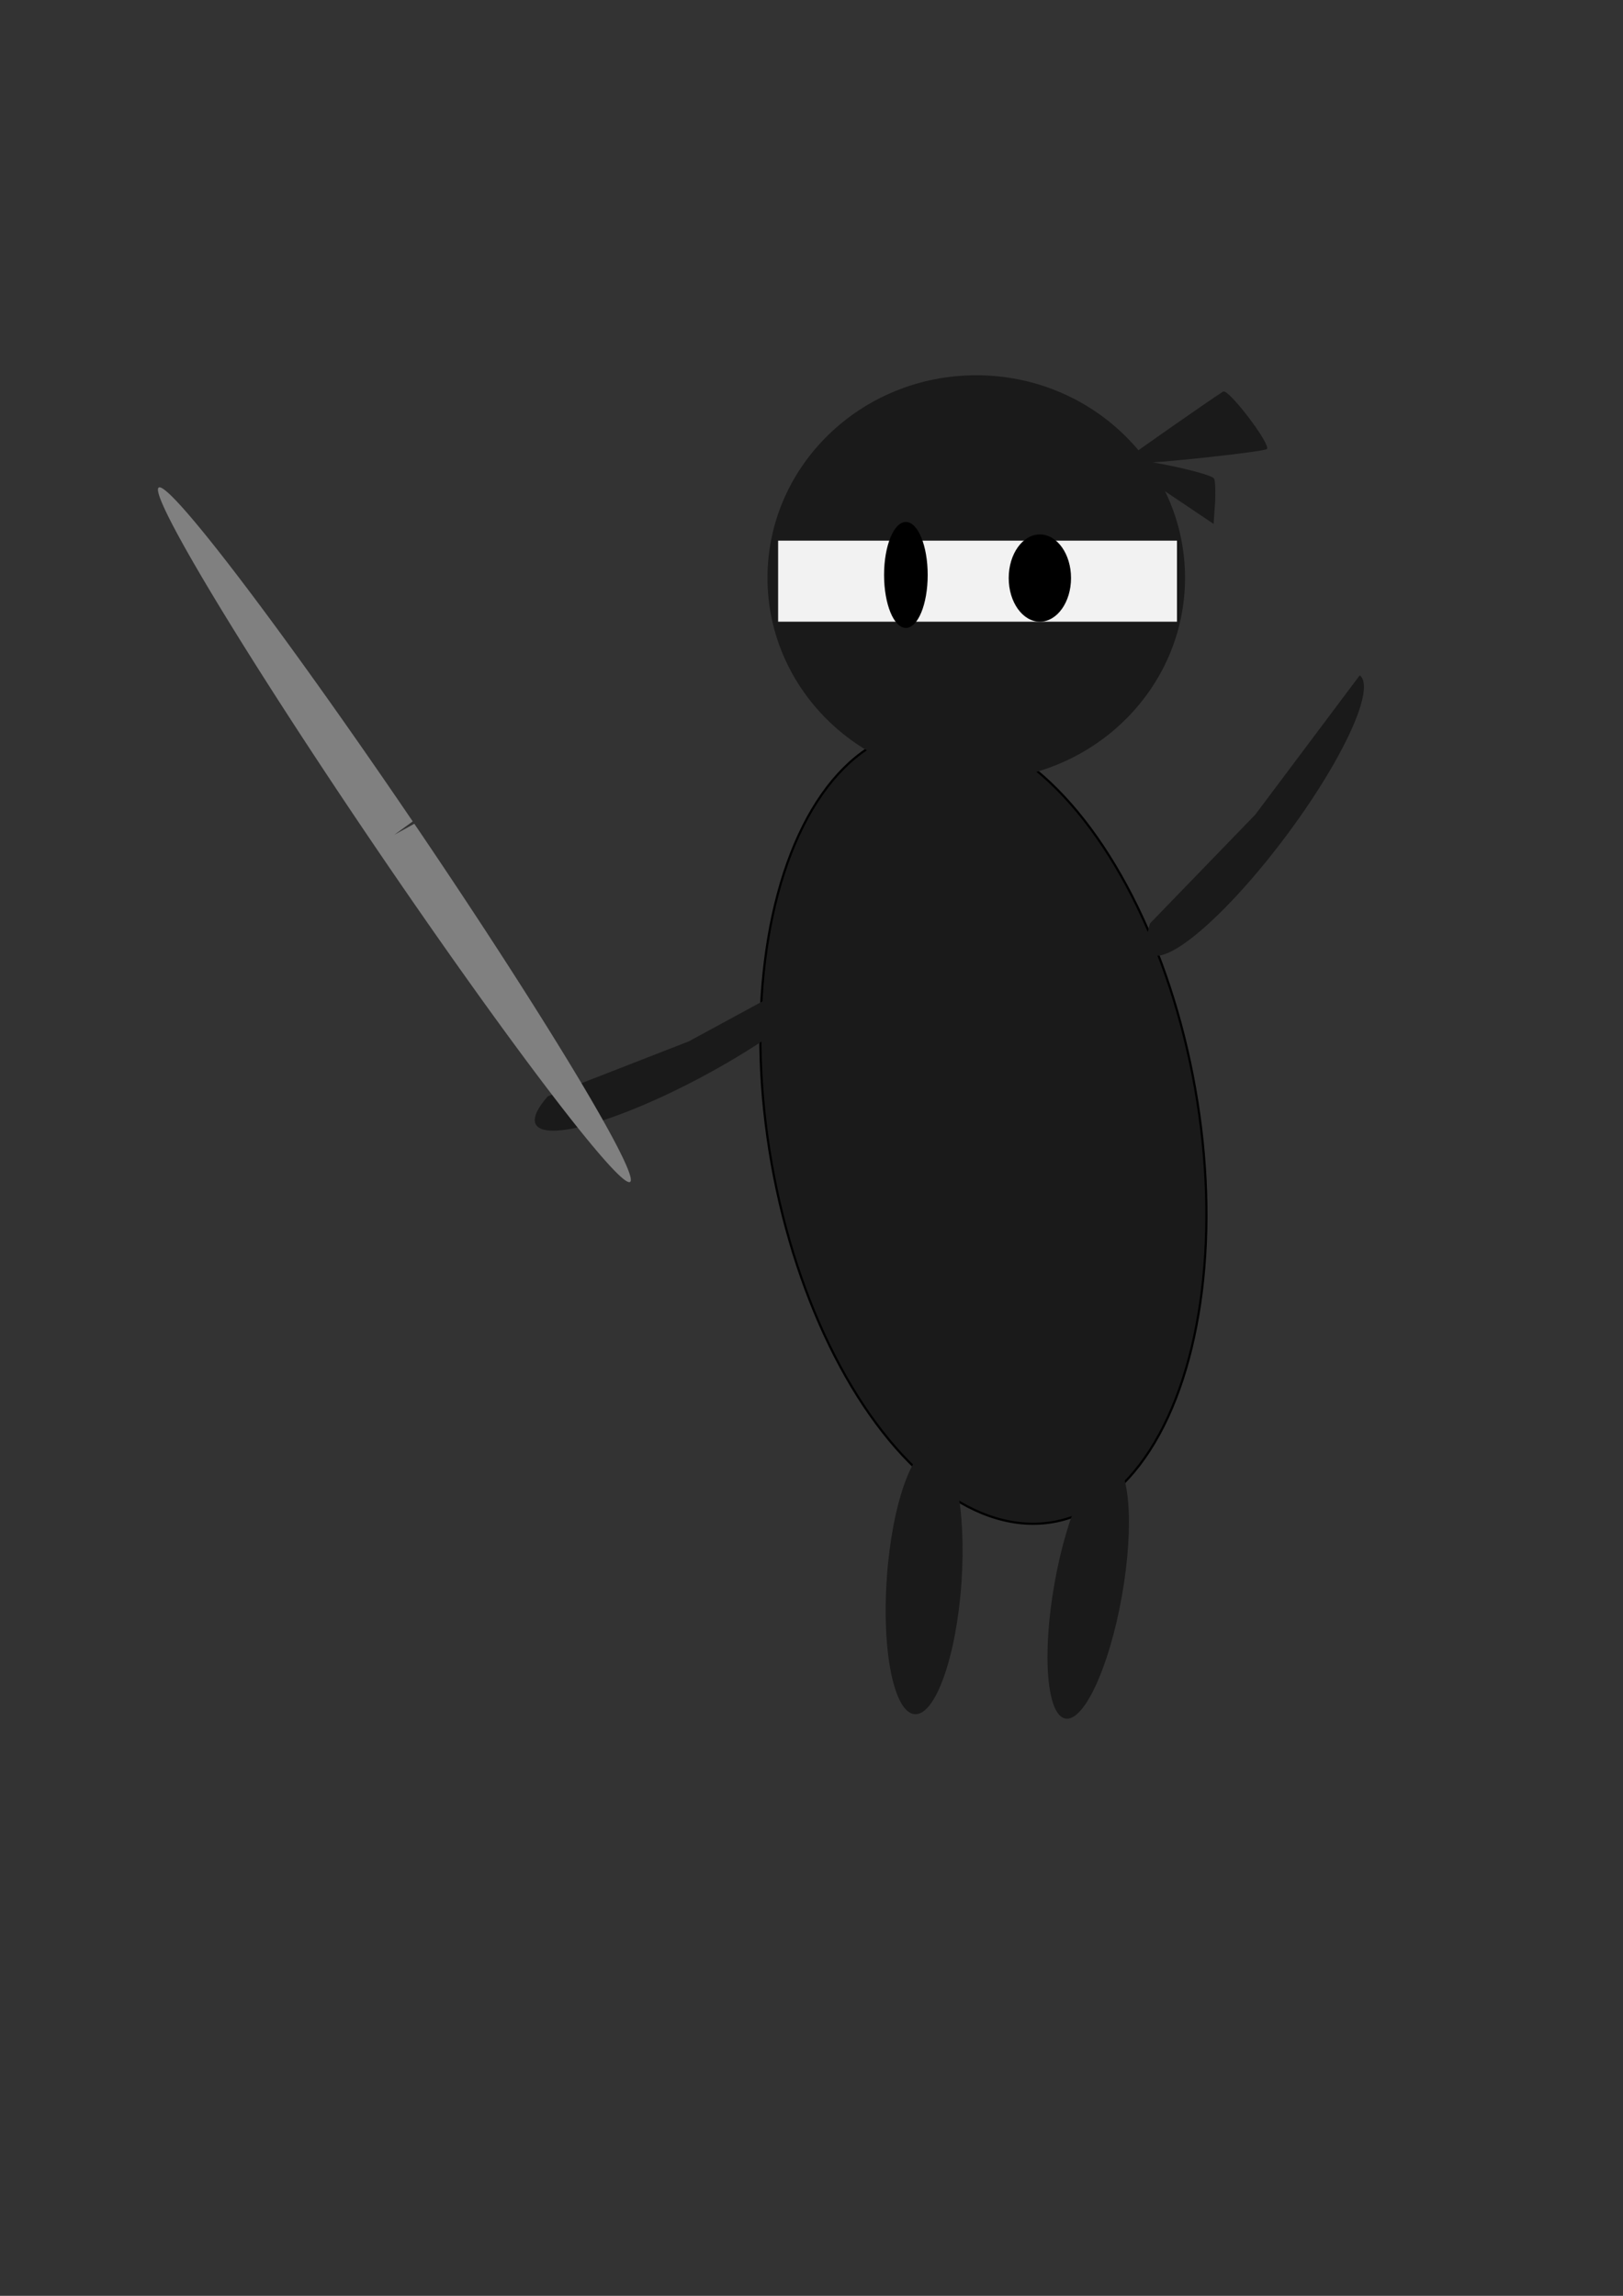 <?xml version="1.0" encoding="UTF-8" standalone="no"?>
<!-- Created with Inkscape (http://www.inkscape.org/) -->

<svg
   xmlns:dc="http://purl.org/dc/elements/1.1/"
   xmlns:cc="http://creativecommons.org/ns#"
   xmlns:rdf="http://www.w3.org/1999/02/22-rdf-syntax-ns#"
   xmlns:svg="http://www.w3.org/2000/svg"
   xmlns="http://www.w3.org/2000/svg"
   xmlns:sodipodi="http://sodipodi.sourceforge.net/DTD/sodipodi-0.dtd"
   xmlns:inkscape="http://www.inkscape.org/namespaces/inkscape"
   width="210mm"
   height="297mm"
   viewBox="0 0 744.094 1052.362"
   id="svg2"
   version="1.1"
   inkscape:version="0.91 r13725"
   sodipodi:docname="ninja_hit.svg">
  <rect x="0" y="0" width="744.094" height="1052.362" fill="#333333" stroke="none"/>
  <defs
     id="defs4" />
  <sodipodi:namedview
     id="base"
     pagecolor="#ffffff"
     bordercolor="#666666"
     borderopacity="1.0"
     inkscape:pageopacity="0.0"
     inkscape:pageshadow="2"
     inkscape:zoom="0.49497475"
     inkscape:cx="531.45981"
     inkscape:cy="688.72221"
     inkscape:document-units="px"
     inkscape:current-layer="layer1"
     showgrid="false"
     inkscape:window-width="1920"
     inkscape:window-height="1017"
     inkscape:window-x="-8"
     inkscape:window-y="-8"
     inkscape:window-maximized="1" />
  <g
     inkscape:label="Ebene 1"
     inkscape:groupmode="layer"
     id="layer1">
    <ellipse
       style="fill:#1a1a1a;fill-rule:evenodd;stroke:#000000;stroke-width:1px;stroke-linecap:butt;stroke-linejoin:miter;stroke-opacity:1"
       id="path3336"
       cx="354.109"
       cy="586.559"
       rx="98.571"
       ry="184.286"
       transform="matrix(0.985,-0.174,0.174,0.985,0,0)" />
    <ellipse
       style="fill:#1a1a1a"
       id="path3338"
       cx="447.584"
       cy="264.873"
       rx="95.714"
       ry="92.857" />
    <ellipse
       style="fill:#1a1a1a"
       id="path3340"
       cx="473.119"
       cy="692.72"
       rx="17.143"
       ry="61.429"
       transform="matrix(0.998,0.07,-0.07,0.998,0,0)" />
    <ellipse
       style="fill:#1a1a1a"
       id="path3342"
       cx="617.903"
       cy="630.604"
       rx="15.714"
       ry="60"
       transform="matrix(0.985,0.174,-0.174,0.985,0,0)" />
    <rect
       style="fill:#f2f2f2"
       id="rect3344"
       width="182.857"
       height="37.143"
       x="356.747"
       y="247.831"
       ry="18.571"
       rx="0" />
    <rect
       style="fill:#f2f2f2"
       id="rect3346"
       width="17.143"
       height="5.714"
       x="445.318"
       y="276.403" />
    <ellipse
       style="fill:#000000"
       id="path3348"
       cx="415.318"
       cy="263.546"
       rx="10"
       ry="24.286" />
    <ellipse
       style="fill:#000000"
       id="path3350"
       cx="476.747"
       cy="264.974"
       rx="14.286"
       ry="20" />
    <path
       style="fill:#1a1a1a"
       d="m 516.096,210.673 c 1.88,-1.711 40.04,-28.345 44.683,-31.187 2.408,-1.474 22.056,24.345 20.052,26.35 -1.19,1.19 -49.412,6.473 -59.684,6.539 -4.049,0.026 -6.166,-0.687 -5.051,-1.701 z"
       id="path3364"
       inkscape:connector-curvature="0" />
    <path
       style="fill:#1a1a1a"
       d="m 535.52,226.124 c -11.485,-7.718 -20.386,-14.528 -19.781,-15.132 2.011,-2.011 39.917,5.827 40.928,8.463 0.542,1.413 0.704,6.649 0.36,11.636 l -0.626,9.066 -20.881,-14.033 z"
       id="path3366"
       inkscape:connector-curvature="0" />
    <path
       style="fill:#1a1a1a"
       d=""
       id="path3368"
       inkscape:connector-curvature="0" />
    <path
       style="fill:#1a1a1a"
       d=""
       id="path3370"
       inkscape:connector-curvature="0" />
    <path
       style="fill:#1a1a1a"
       d=""
       id="path3372"
       inkscape:connector-curvature="0" />
    <path
       style="fill:#1a1a1a"
       d=""
       id="path3374"
       inkscape:connector-curvature="0" />
    <path
       d="m 126.379,684.45 a 79.802,17.173 0 0 1 -52.68,16.15 79.802,17.173 0 0 1 -88.488,-5.172 79.802,17.173 0 0 1 -7.469,-19.666 l 68.835,8.688 z"
       sodipodi:end="3.6720589"
       sodipodi:start="0"
       sodipodi:ry="17.172594"
       sodipodi:rx="79.802048"
       sodipodi:cy="684.44971"
       sodipodi:cx="46.577095"
       sodipodi:type="arc"
       id="path3395"
       style="fill:#1a1a1a"
       transform="matrix(0.6,-0.8,0.8,0.6,0,0)" />
    <path
       d="m 129.699,570.125 a 79.802,17.173 0 0 1 -52.68,16.15 79.802,17.173 0 0 1 -88.488,-5.172 79.802,17.173 0 0 1 -7.469,-19.666 l 68.835,8.688 z"
       sodipodi:end="3.6720589"
       sodipodi:start="0"
       sodipodi:ry="17.172594"
       sodipodi:rx="79.802048"
       sodipodi:cy="570.12537"
       sodipodi:cx="49.897408"
       sodipodi:type="arc"
       id="path3395-0"
       style="fill:#1a1a1a"
       transform="matrix(0.879,-0.477,0.477,0.879,0,0)" />
    <path
       style="fill:#808080"
       d="M 189.946,377.599 A 192.359,10.38 55.822 0 1 288.85,541.787 192.359,10.38 55.822 0 1 172.053,388.201 192.359,10.38 55.822 0 1 72.755,223.494 192.359,10.38 55.822 0 1 189.217,376.524 l -8.4,6.107 z"
       id="path4238"
       inkscape:connector-curvature="0" />
  </g>
</svg>
